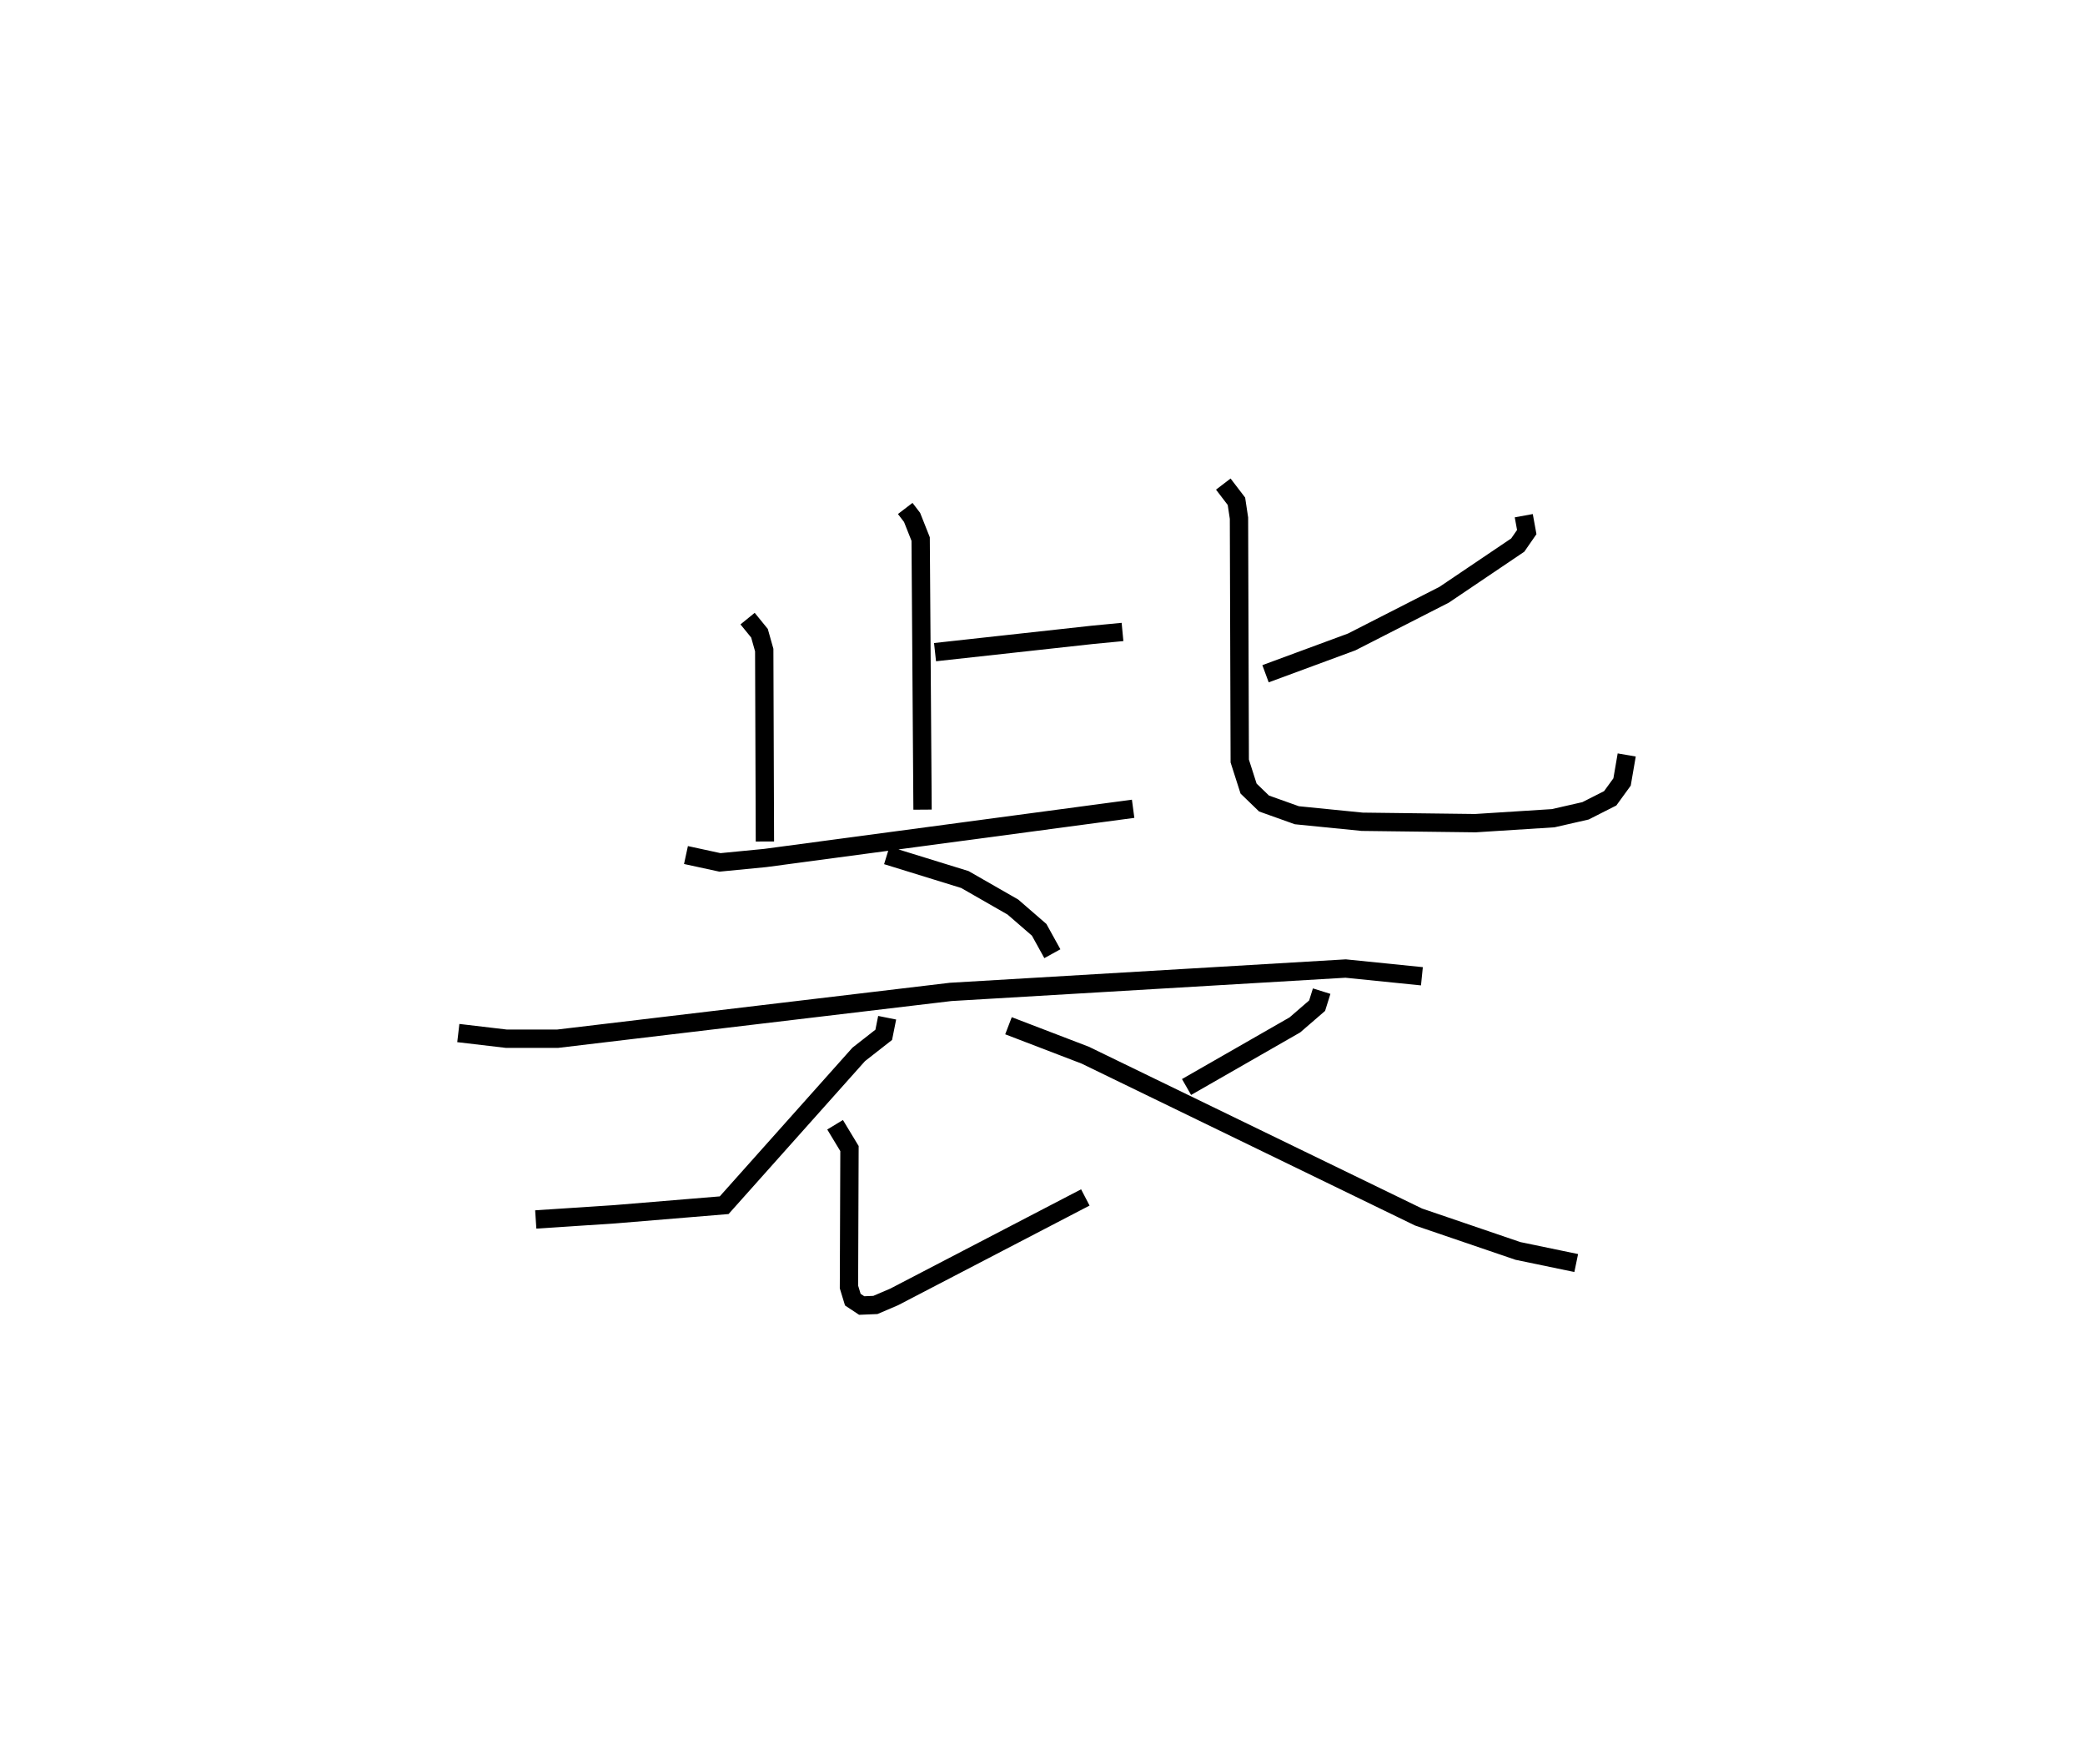 <?xml version="1.0" encoding="utf-8" ?>
<svg baseProfile="full" height="96.211" version="1.1" width="113.737" xmlns="http://www.w3.org/2000/svg" xmlns:ev="http://www.w3.org/2001/xml-events" xmlns:xlink="http://www.w3.org/1999/xlink"><defs /><rect fill="white" height="96.211" width="113.737" x="0" y="0" /><path d="M37.873,25 m0.0,0.0 m11.507,2.735 l0.374,0.489 0.468,1.179 l0.103,14.761 m0.681,-8.591 l8.598,-0.945 1.629,-0.156 m-20.452,-0.728 l0.649,0.797 0.259,0.919 l0.037,10.442 m-4.306,0.738 l1.854,0.402 2.464,-0.24 l20.075,-2.685 m21.309,-15.987 l0.163,0.893 -0.491,0.709 l-4.014,2.709 -5.045,2.575 l-4.7,1.735 m-2.304,-10.346 l0.717,0.938 0.139,0.92 l0.042,13.249 0.481,1.502 l0.844,0.816 1.79,0.639 l3.563,0.356 6.175,0.076 l4.244,-0.27 1.765,-0.403 l1.346,-0.682 0.647,-0.891 l0.254,-1.474 m-40.363,5.479 l4.26,1.316 2.62,1.502 l1.432,1.241 0.72,1.303 m-32.406,4.328 l2.612,0.308 2.798,0.002 l21.448,-2.554 21.545,-1.275 l4.162,0.422 m-29.171,2.261 l-0.186,0.932 -1.366,1.069 l-7.339,8.226 -5.982,0.495 l-4.296,0.282 m16.329,-5.166 l0.785,1.299 -0.028,7.552 l0.21,0.689 0.484,0.321 l0.747,-0.031 1.026,-0.439 l10.427,-5.426 m12.892,-11.253 l-0.248,0.793 -1.214,1.049 l-5.909,3.387 m-9.713,-3.342 l4.185,1.605 18.184,8.829 l5.422,1.85 3.179,0.66 " fill="none" stroke="black" stroke-width="1" /></svg>